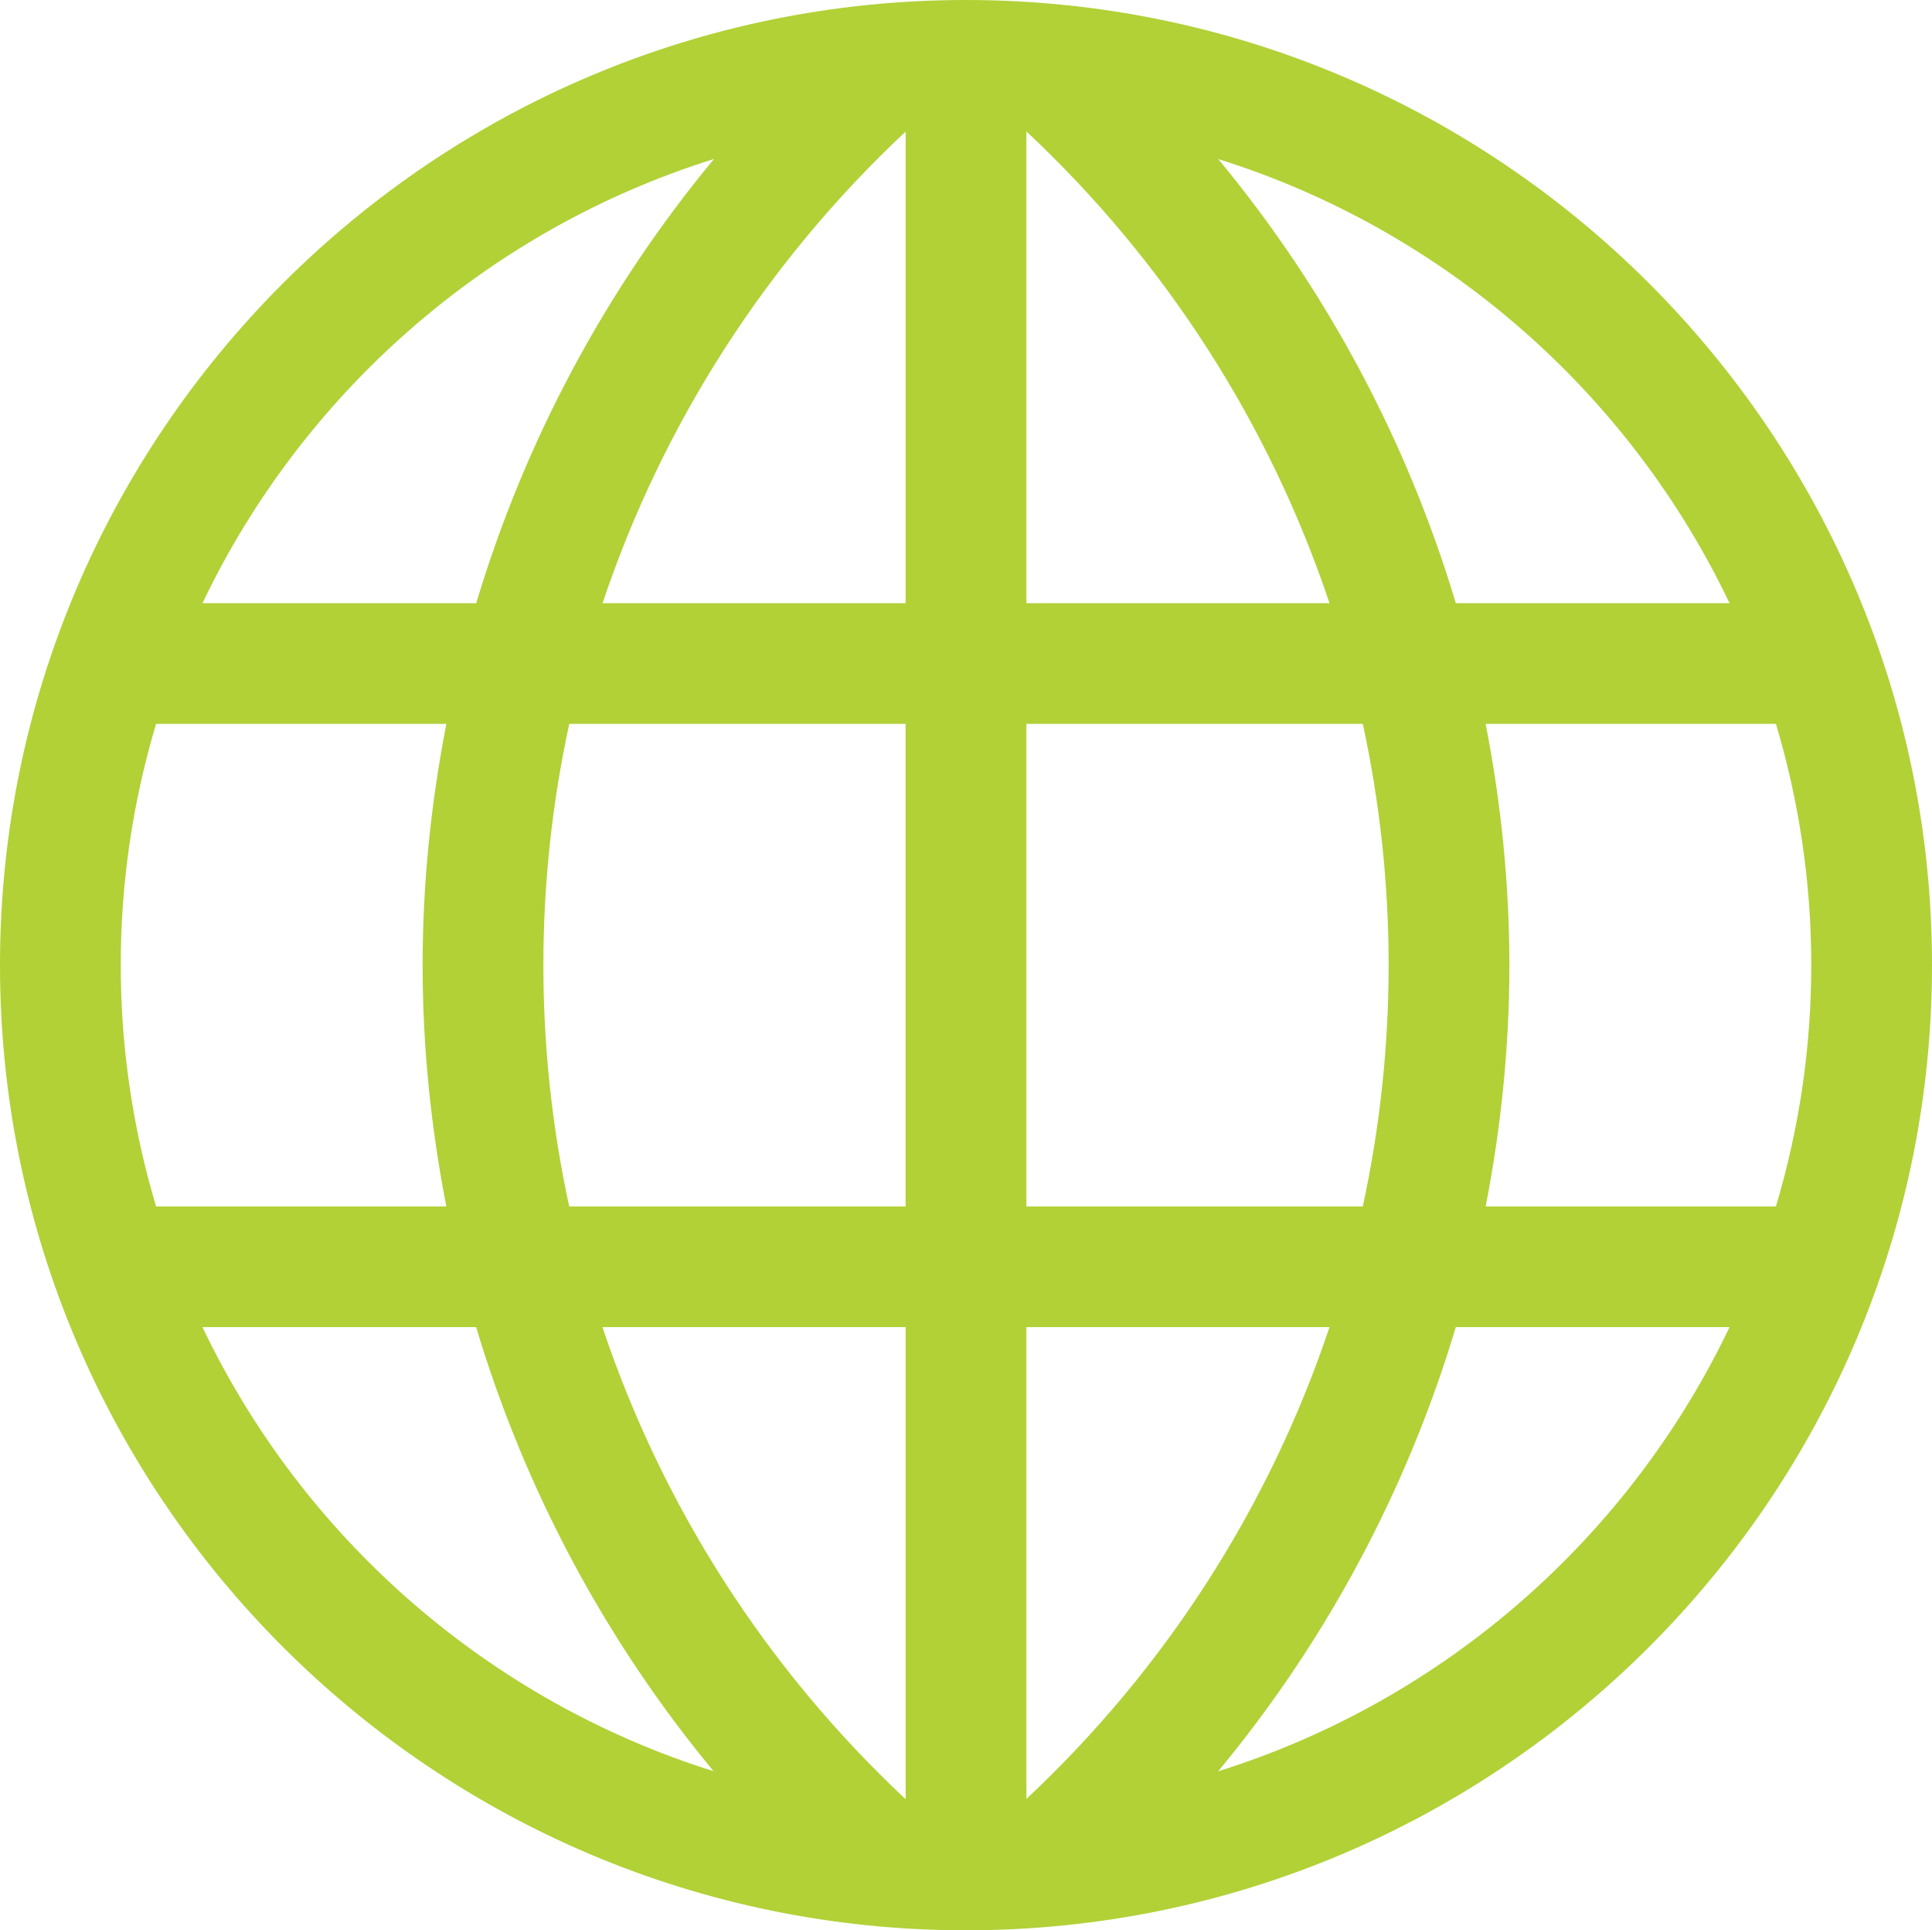 <?xml version="1.0" encoding="utf-8"?>
<!-- Generator: Adobe Illustrator 16.0.0, SVG Export Plug-In . SVG Version: 6.00 Build 0)  -->
<!DOCTYPE svg PUBLIC "-//W3C//DTD SVG 1.1//EN" "http://www.w3.org/Graphics/SVG/1.1/DTD/svg11.dtd">
<svg version="1.1" id="globe-1_1_" xmlns="http://www.w3.org/2000/svg" xmlns:xlink="http://www.w3.org/1999/xlink" x="0px" y="0px"
	 width="95.065px" height="94.967px" viewBox="0 0 95.065 94.967" enable-background="new 0 0 95.065 94.967" xml:space="preserve">
<g id="globe-1">
	<g>
		<path fill-rule="evenodd" clip-rule="evenodd" fill="#B1D137" d="M47.532,0C21.323,0,0,21.3,0,47.483
			c0,26.183,21.323,47.483,47.532,47.483c26.21,0,47.533-21.301,47.533-47.483C95.065,21.3,73.742,0,47.532,0z M5.941,47.483
			c0-4.125,0.613-8.107,1.739-11.871h14.285c-0.759,3.886-1.17,7.858-1.17,11.877c0,4.015,0.41,7.983,1.167,11.865H7.681
			C6.555,55.591,5.941,51.608,5.941,47.483z M26.737,47.489c0-4.025,0.435-8.005,1.273-11.877h16.551v23.742H28.007
			C27.17,55.486,26.737,51.511,26.737,47.489z M65.419,29.676H50.504V6.467C57.385,12.905,62.481,20.9,65.419,29.676z M44.562,6.473
			v23.203H29.649C32.587,20.903,37.684,12.91,44.562,6.473z M44.562,65.291v23.224c-6.883-6.441-11.981-14.441-14.918-23.224H44.562
			z M50.504,88.501v-23.21h14.915C62.481,74.066,57.384,82.062,50.504,88.501z M50.504,59.354V35.612h16.553
			c0.838,3.87,1.271,7.848,1.271,11.871s-0.434,8.001-1.271,11.871H50.504z M73.102,35.612h14.283
			c1.126,3.764,1.739,7.746,1.739,11.871s-0.613,8.107-1.739,11.871H73.102c0.758-3.884,1.168-7.854,1.168-11.871
			S73.859,39.496,73.102,35.612z M85.103,29.676H71.635c-2.388-7.965-6.348-15.407-11.692-21.851
			C71.047,11.3,80.16,19.312,85.103,29.676z M35.132,7.822c-5.348,6.444-9.31,13.887-11.699,21.854H9.963
			C14.907,19.309,24.022,11.295,35.132,7.822z M9.963,65.291h13.465c2.386,7.963,6.342,15.403,11.683,21.847
			C24.011,83.66,14.903,75.651,9.963,65.291z M59.94,87.143c5.346-6.444,9.306-13.886,11.694-21.852h13.468
			C80.159,75.655,71.046,83.668,59.94,87.143z"/>
	</g>
</g>
</svg>
